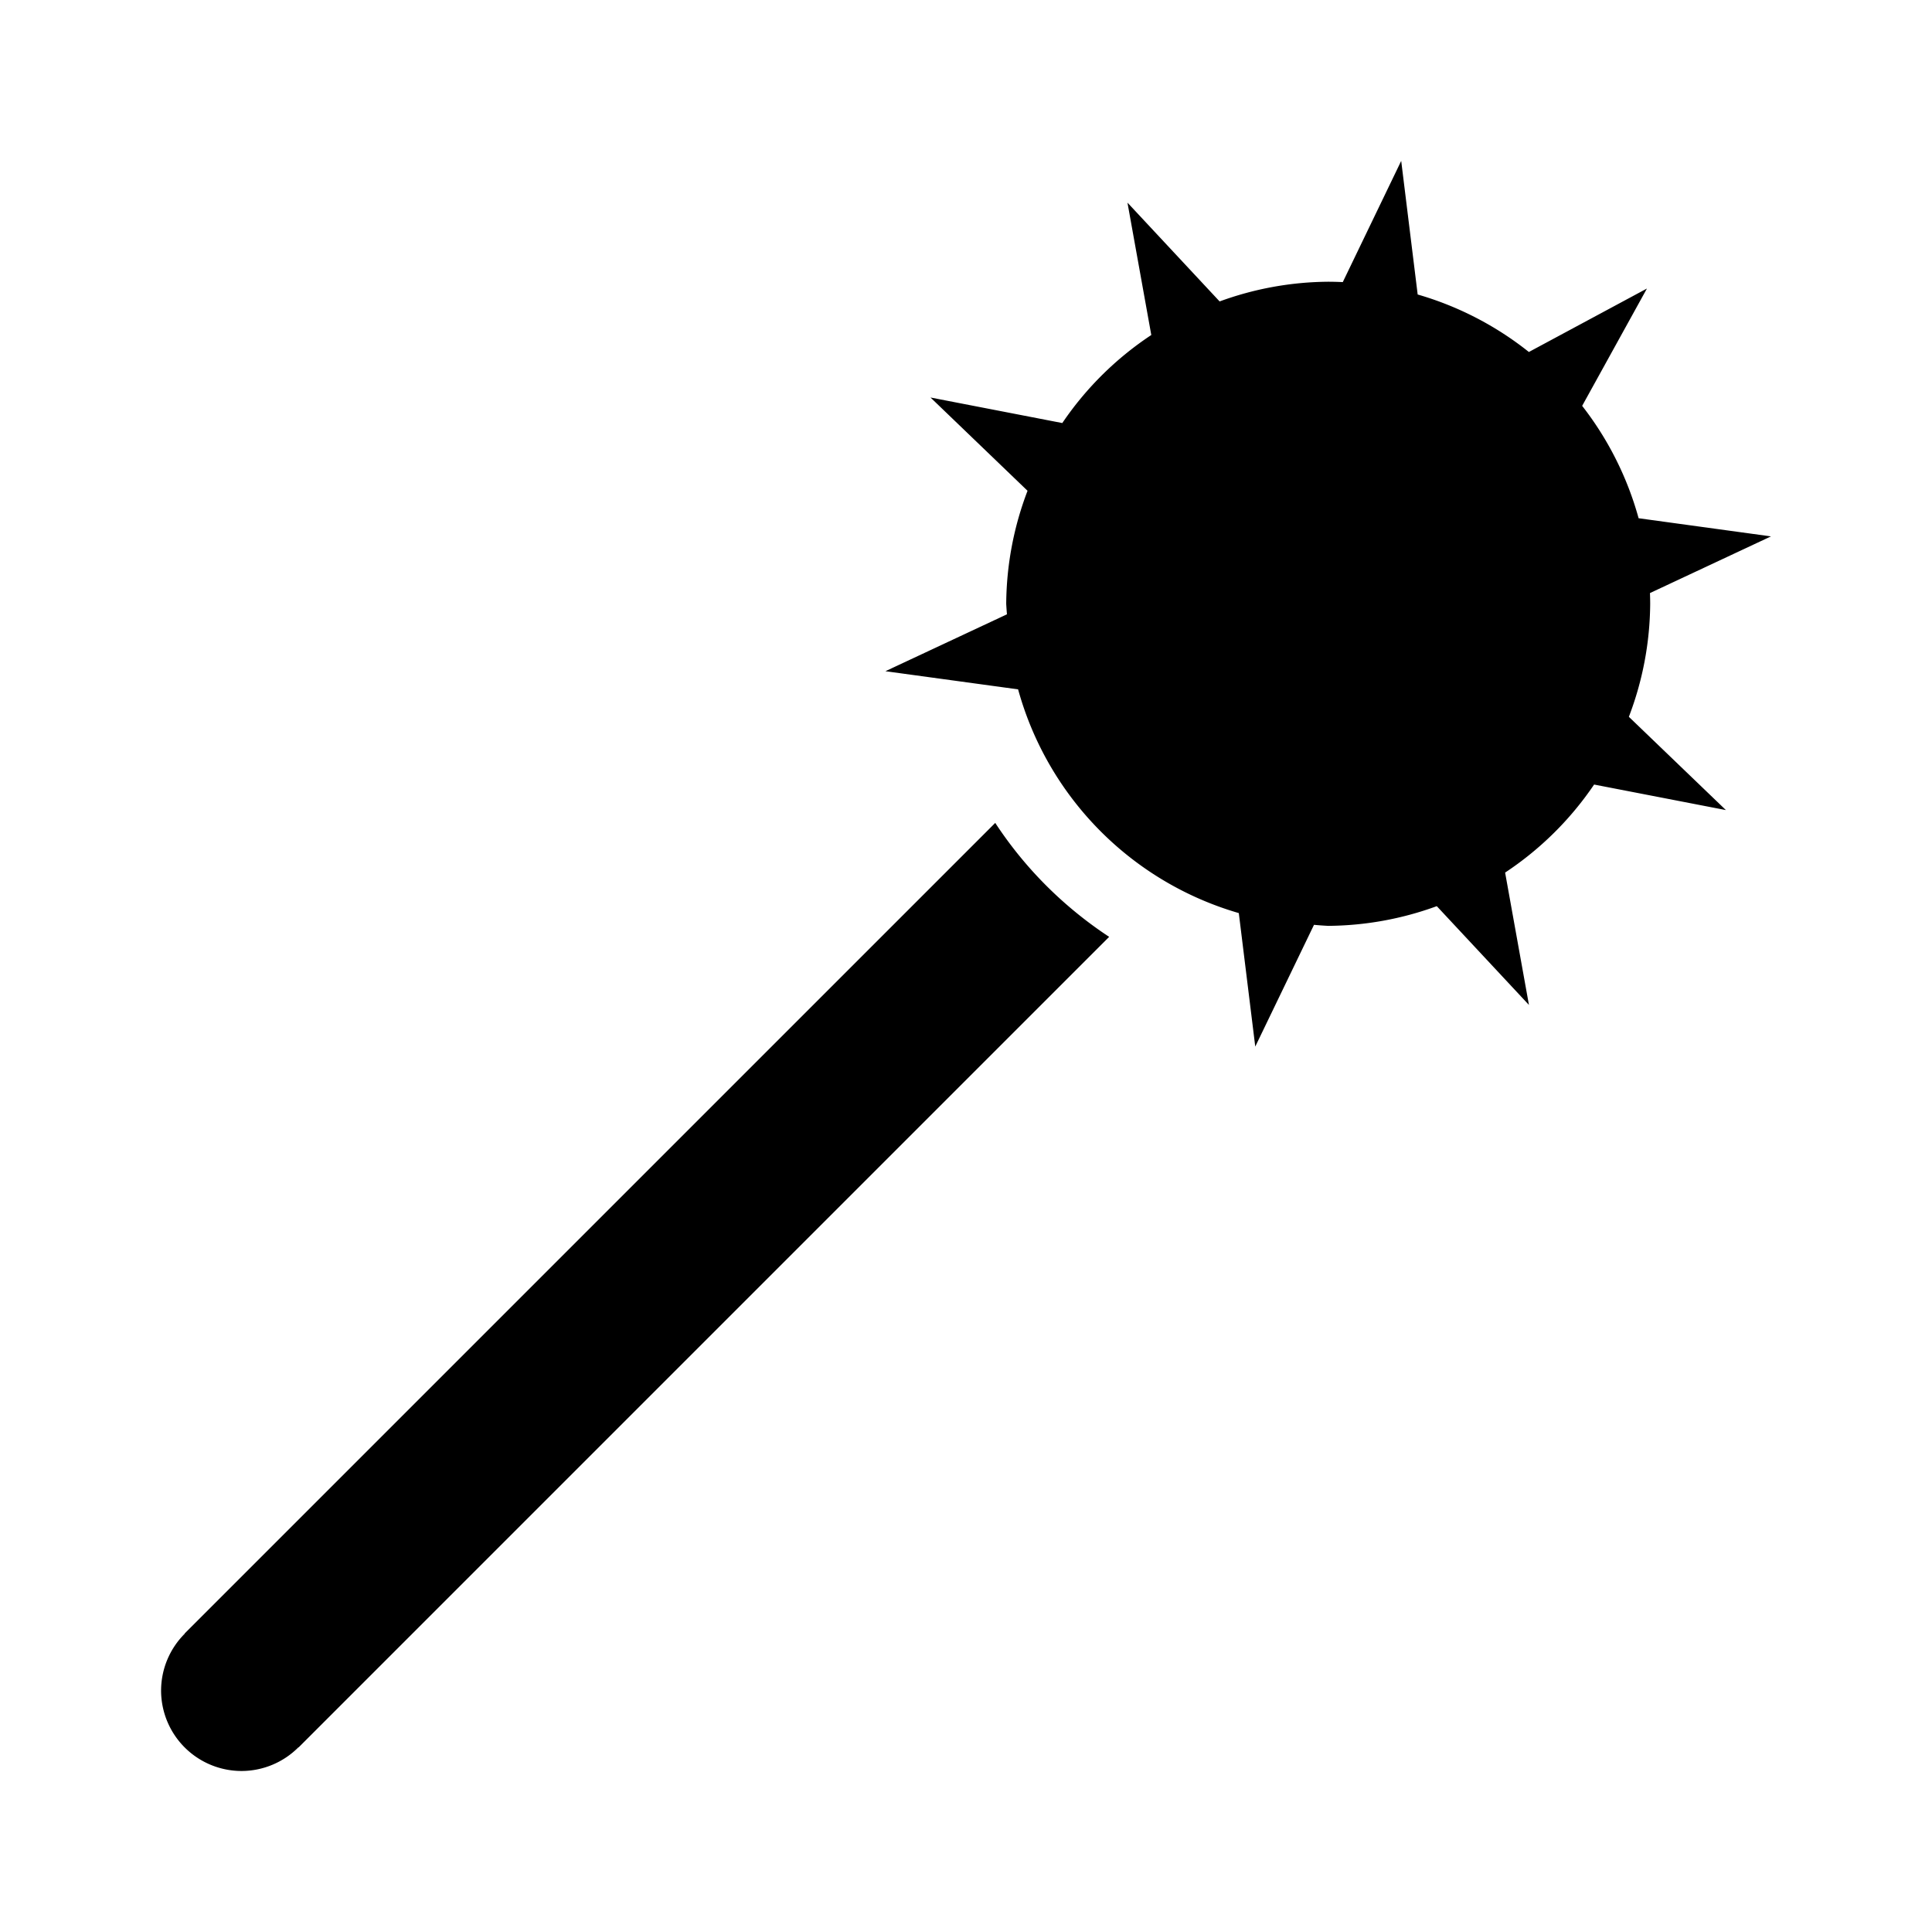 <?xml version="1.0" encoding="UTF-8"?>
<svg id="svg1" width="24" height="24" version="1.1" viewBox="0 0 26.182 26.182" xmlns="http://www.w3.org/2000/svg">
 <path id="path1" d="m18.988 2.182-0.791 1.641a4.364 4.364 0 0 0-0.197-0.005 4.364 4.364 0 0 0-1.472 0.267l-1.249-1.339 0.323 1.794a4.364 4.364 0 0 0-1.206 1.193l-1.786-0.346 1.315 1.264a4.364 4.364 0 0 0-0.289 1.532 4.364 4.364 0 0 0 0.01 0.142l-1.647 0.771 1.798 0.246a4.364 4.364 0 0 0 2.991 3.032l0.223 1.809 0.796-1.65a4.364 4.364 0 0 0 0.192 0.014 4.364 4.364 0 0 0 1.472-0.267l1.249 1.339-0.323-1.794a4.364 4.364 0 0 0 1.206-1.193l1.786 0.346-1.315-1.264a4.364 4.364 0 0 0 0.289-1.532 4.364 4.364 0 0 0-0.003-0.145l1.64-0.768-1.794-0.246a4.364 4.364 0 0 0-0.765-1.523l0.878-1.59-1.6 0.86a4.364 4.364 0 0 0-1.507-0.779l-0.223-1.809zm-5.501 8.97-10.985 10.985 0.002 0.002a1.091 1.091 0 0 0-0.321 0.77 1.091 1.091 0 0 0 1.091 1.091 1.091 1.091 0 0 0 0.77-0.321l0.002 0.002 10.985-10.985c-0.615-0.405-1.139-0.927-1.543-1.543z"/>
</svg>
